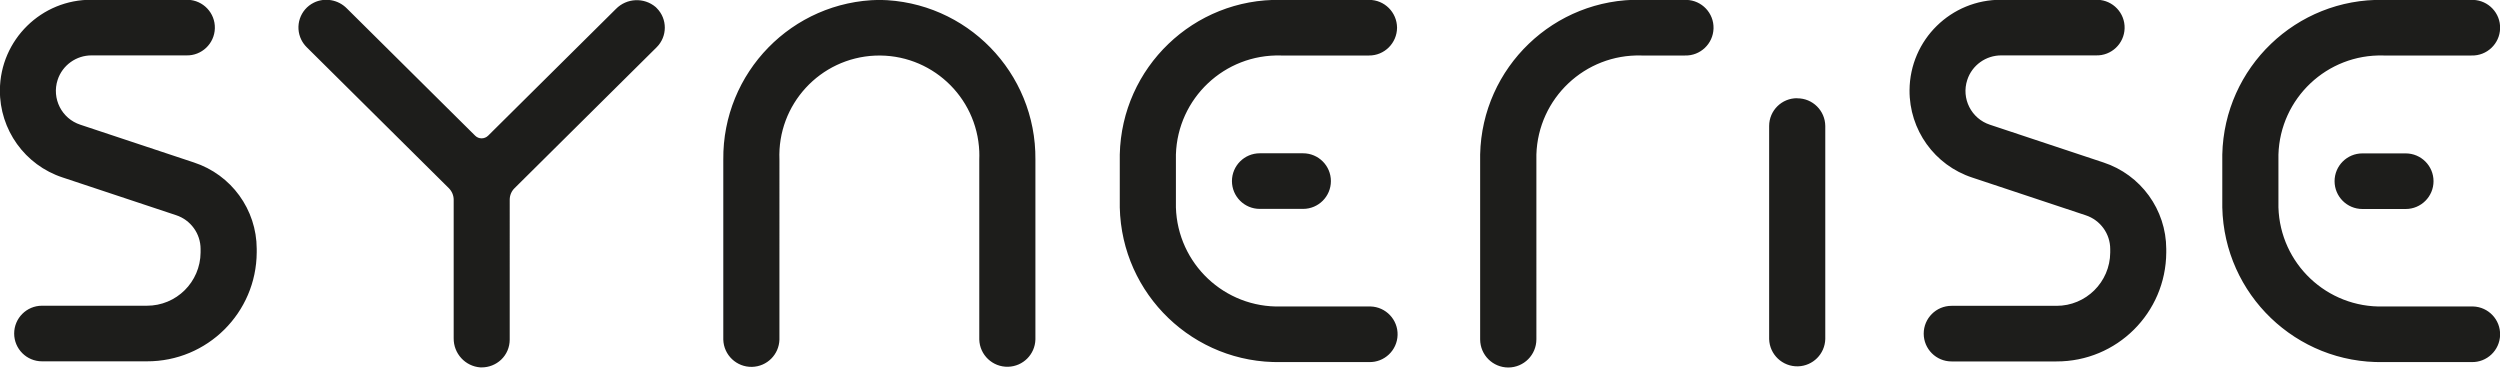 <?xml version="1.0" encoding="utf-8"?>
<!-- Generator: Adobe Illustrator 24.0.1, SVG Export Plug-In . SVG Version: 6.00 Build 0)  -->
<svg version="1.1" id="Layer_1" xmlns="http://www.w3.org/2000/svg" xmlns:xlink="http://www.w3.org/1999/xlink" x="0px" y="0px"
	 viewBox="0 0 234.69 34.5" style="enable-background:new 0 0 234.69 34.5;" xml:space="preserve">
<style type="text/css">
	.st0{fill-rule:evenodd;clip-rule:evenodd;fill:#1D1D1B;}
</style>
<path class="st0" d="M131.15,2.6c-0.01-1.45-1.19-2.62-2.63-2.61h-8.27c-8.18-0.16-14.95,6.34-15.13,14.52v4.96
	c0.18,8.18,6.95,14.68,15.13,14.52h8.27c1.44,0.04,2.64-1.1,2.68-2.54c0.04-1.44-1.1-2.64-2.54-2.68c-0.05,0-0.1,0-0.14,0h-8.27
	c-5.29,0.15-9.7-4.01-9.86-9.3v-4.96c0.16-5.29,4.57-9.45,9.86-9.3h8.27C129.96,5.22,131.14,4.05,131.15,2.6z M82.55-0.01
	c-8.18,0.11-14.73,6.82-14.65,15v16.89c0.04,1.45,1.25,2.6,2.71,2.56c1.4-0.04,2.52-1.16,2.56-2.56V14.99
	c-0.21-5.18,3.81-9.55,8.99-9.77c5.18-0.21,9.55,3.81,9.77,8.99c0.01,0.26,0.01,0.52,0,0.77v16.89c0.04,1.45,1.25,2.6,2.71,2.56
	c1.4-0.04,2.52-1.16,2.56-2.56V14.99C97.28,6.81,90.73,0.1,82.55-0.01L82.55-0.01z M118.26,14.39c-1.44,0-2.61,1.17-2.61,2.61
	s1.17,2.61,2.61,2.61h4.07c1.44,0,2.61-1.17,2.61-2.61s-1.17-2.61-2.61-2.61H118.26z M168.71,9.22c-1.45-0.01-2.63,1.16-2.63,2.61
	v20c0.04,1.45,1.25,2.6,2.71,2.56c1.4-0.04,2.52-1.16,2.56-2.56v-20c-0.01-1.44-1.19-2.61-2.63-2.6L168.71,9.22z M158.17-0.02h-4.09
	c-8.18-0.16-14.95,6.34-15.13,14.52v17.37c0.01,1.46,1.19,2.63,2.65,2.63c1.46-0.01,2.63-1.19,2.63-2.65V14.51
	c0.16-5.29,4.57-9.45,9.86-9.3h4.09c1.44,0.04,2.64-1.1,2.68-2.54s-1.1-2.64-2.54-2.68C158.26-0.01,158.21-0.01,158.17-0.02
	L158.17-0.02z M18.2,15.25L7.55,11.71C5.79,11.14,4.84,9.25,5.41,7.5c0.45-1.38,1.75-2.31,3.2-2.3h8.88
	c1.44,0.04,2.64-1.1,2.68-2.54c0.04-1.44-1.1-2.64-2.54-2.68c-0.05,0-0.1,0-0.14,0H8.62C3.9-0.07,0.03,3.73-0.01,8.45
	c-0.03,3.73,2.35,7.05,5.89,8.21l10.65,3.54c1.37,0.45,2.3,1.73,2.3,3.17v0.33c-0.02,2.77-2.27,5.01-5.05,5H3.94
	c-1.44,0-2.61,1.17-2.61,2.61s1.17,2.61,2.61,2.61h9.85c5.67,0.02,10.28-4.56,10.31-10.23v-0.33C24.09,19.67,21.72,16.4,18.2,15.25
	L18.2,15.25z M197.46,15.25l-10.65-3.54c-1.75-0.57-2.71-2.46-2.13-4.21c0.45-1.38,1.75-2.31,3.21-2.3h8.88
	c1.44,0.04,2.64-1.1,2.68-2.54c0.04-1.44-1.1-2.64-2.54-2.68c-0.05,0-0.1,0-0.14,0h-8.88c-4.73-0.04-8.59,3.75-8.63,8.48
	c-0.03,3.73,2.35,7.05,5.89,8.21l10.65,3.54c1.37,0.45,2.3,1.73,2.3,3.17v0.33c-0.02,2.77-2.28,5.01-5.05,5h-9.85
	c-1.44,0-2.61,1.17-2.61,2.61s1.17,2.61,2.61,2.61h9.85c5.67,0.02,10.28-4.56,10.31-10.23v-0.33
	C203.35,19.68,200.97,16.4,197.46,15.25z M57.82,0.84l-12,11.9c-0.34,0.33-0.88,0.33-1.21,0L32.57,0.8
	c-0.81-0.83-2.07-1.06-3.11-0.55c-1.29,0.64-1.81,2.2-1.17,3.49c0.13,0.26,0.3,0.49,0.5,0.69l13.34,13.23
	c0.29,0.29,0.46,0.68,0.46,1.09v13c-0.02,1.43,1.08,2.64,2.51,2.74h0.12c0.68,0,1.33-0.26,1.82-0.72c0.52-0.49,0.81-1.17,0.81-1.89
	V18.75c0-0.41,0.16-0.8,0.46-1.09L61.64,4.44c1.02-1.01,1.03-2.66,0.01-3.68c-0.03-0.03-0.07-0.06-0.1-0.1
	C60.46-0.26,58.83-0.19,57.82,0.84L57.82,0.84z M232.02,28.77h-8.27c-5.29,0.15-9.7-4.01-9.86-9.3v-4.96
	c0.16-5.29,4.57-9.45,9.86-9.3h8.27c1.44,0.04,2.64-1.1,2.68-2.54c0.04-1.44-1.1-2.64-2.54-2.68c-0.05,0-0.1,0-0.14,0h-8.27
	c-8.18-0.16-14.95,6.34-15.13,14.52v4.96c0.18,8.18,6.95,14.68,15.13,14.52h8.27c1.44,0.04,2.64-1.1,2.68-2.54
	c0.04-1.44-1.1-2.64-2.54-2.68C232.12,28.77,232.07,28.77,232.02,28.77z M221.77,14.4c-1.44,0-2.61,1.17-2.61,2.61
	s1.17,2.61,2.61,2.61h4.07c1.44,0,2.61-1.17,2.61-2.61s-1.17-2.61-2.61-2.61l0,0H221.77z"/>
</svg>
